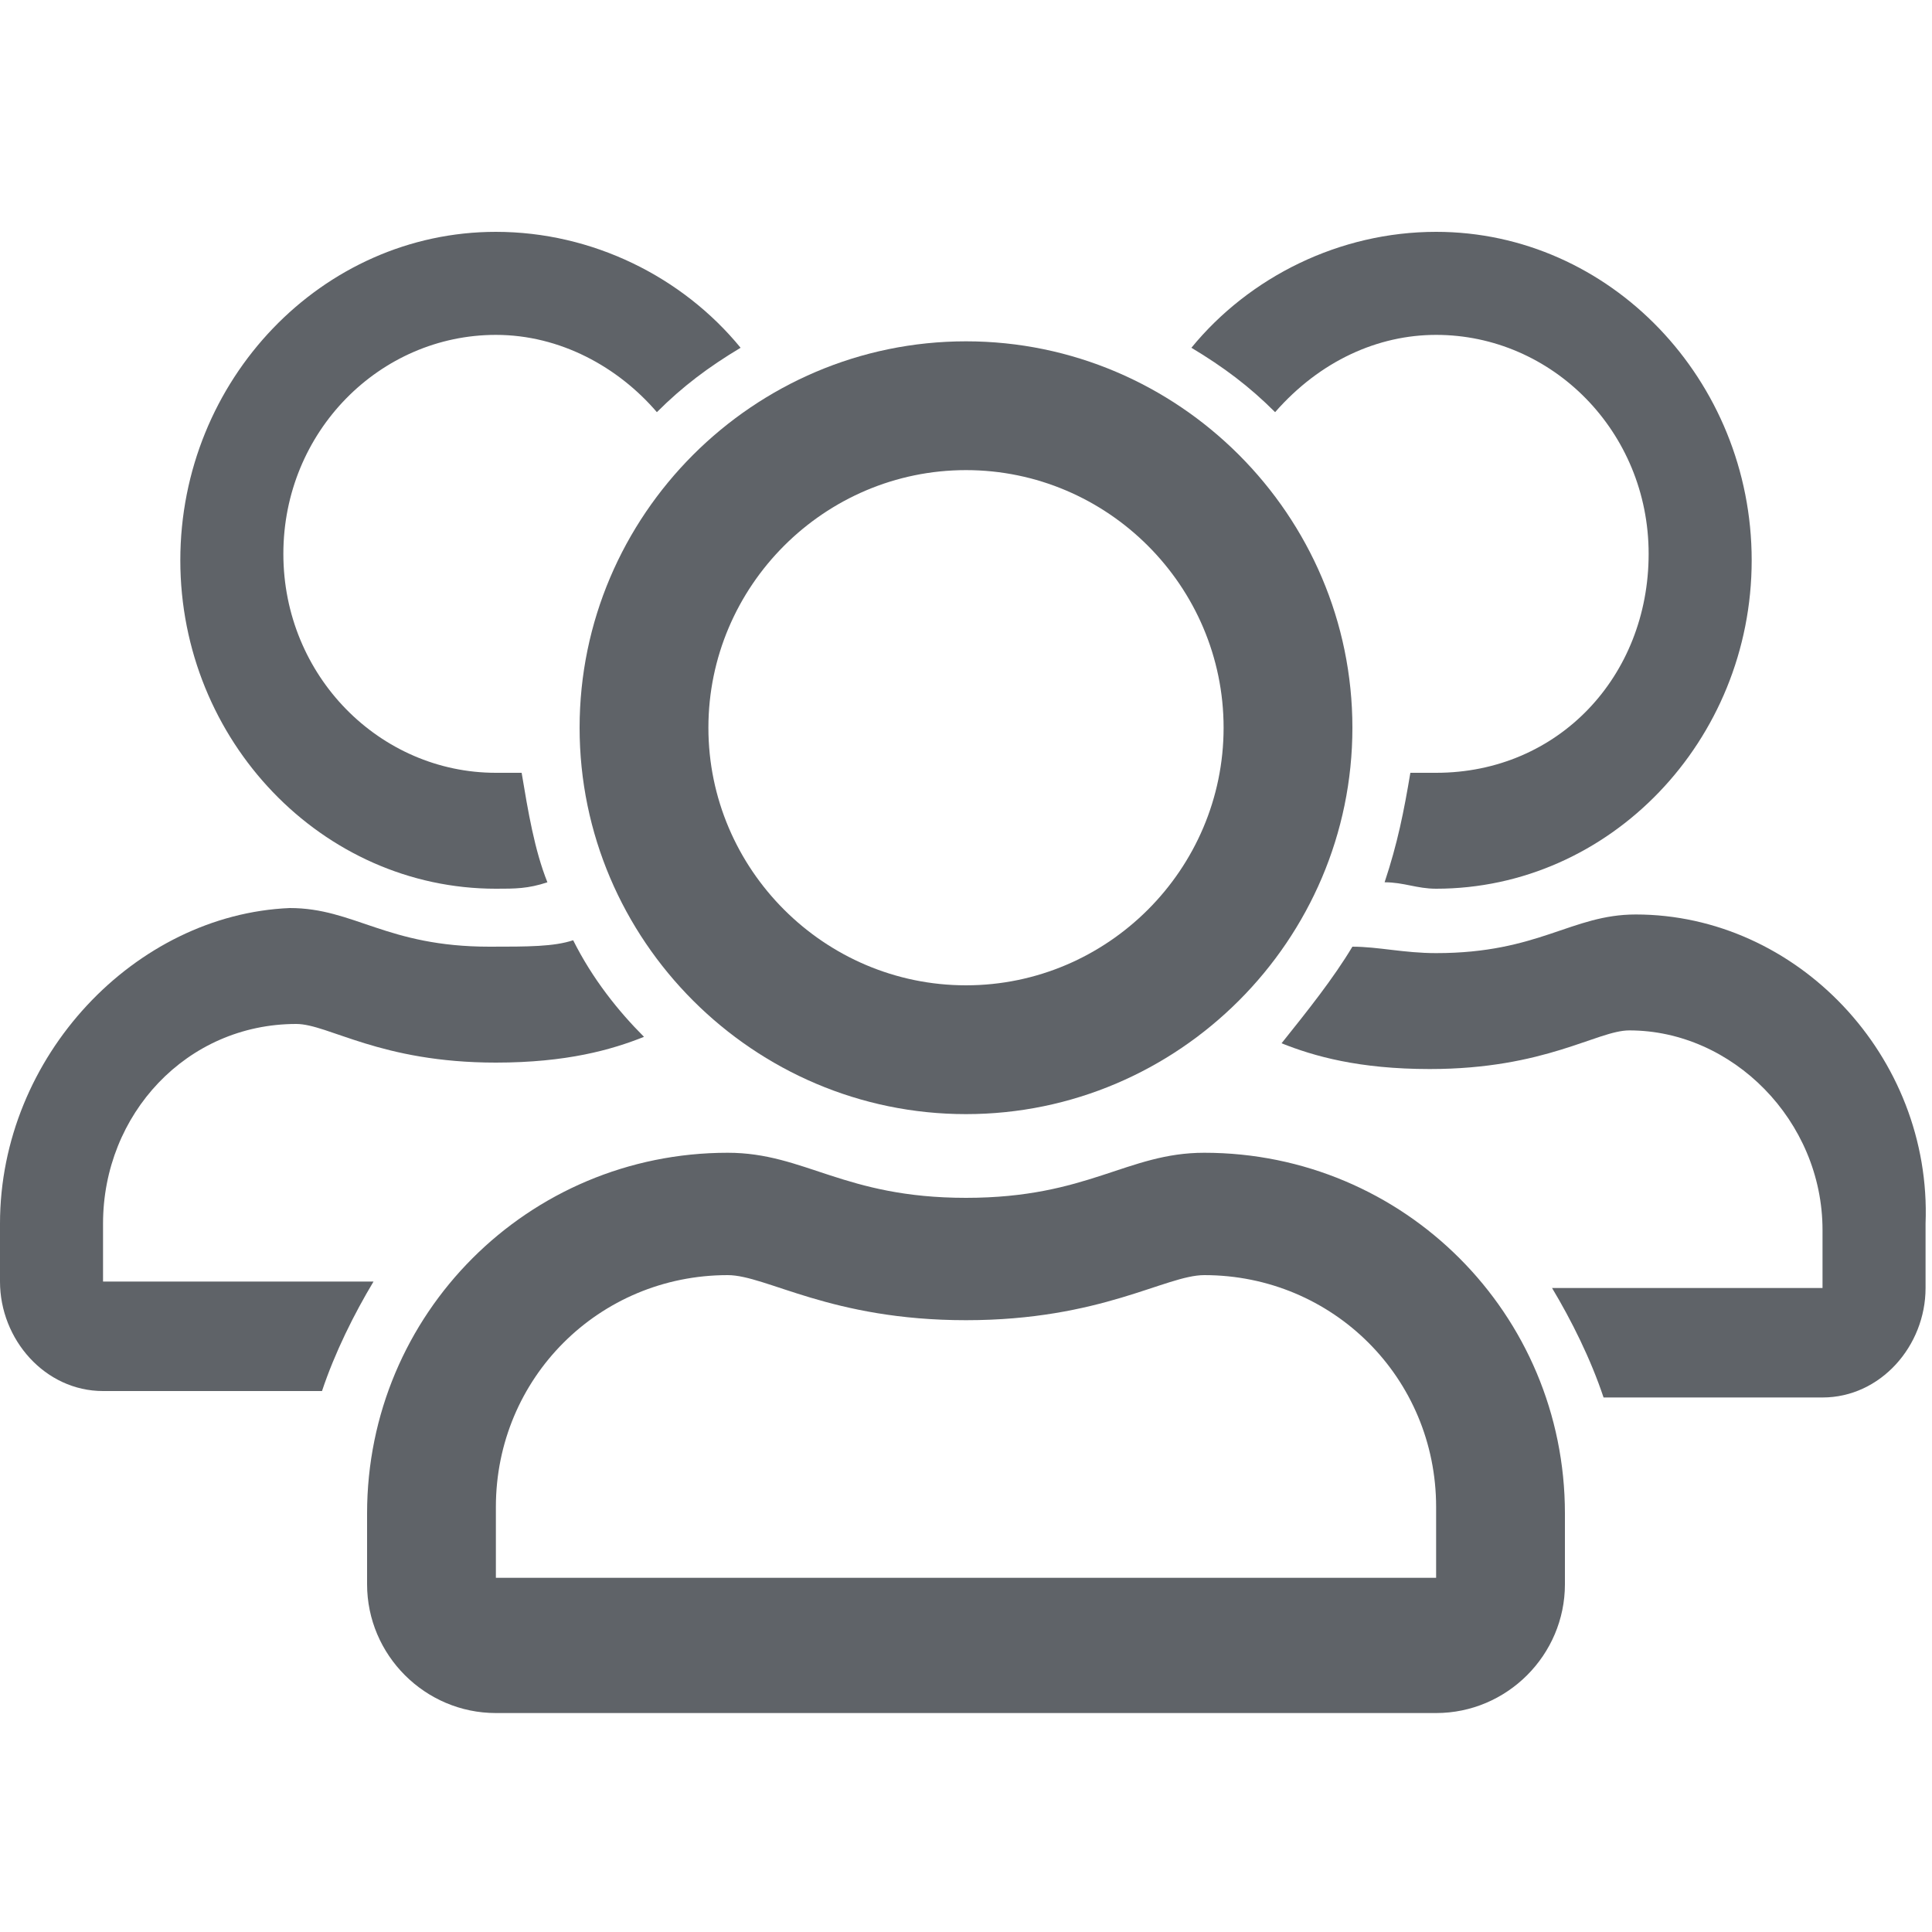 <?xml version="1.0" encoding="utf-8"?>
<!-- Generator: Adobe Illustrator 21.0.0, SVG Export Plug-In . SVG Version: 6.00 Build 0)  -->
<svg version="1.1" id="Capa_1" xmlns="http://www.w3.org/2000/svg" xmlns:xlink="http://www.w3.org/1999/xlink" x="0px" y="0px"
	 viewBox="0 0 30 30" style="enable-background:new 0 0 30 30;" xml:space="preserve">
<style type="text/css">
	.st0{fill:#5F6368;}
	.st1{fill:#0A858D;}
	.st2{fill:#626262;}
	.st3{fill:#424242;}
</style>
<g>
	<path class="st0" d="M18.7,17.9c-1.2,0-1.8,0.7-3.7,0.7s-2.5-0.7-3.7-0.7c-3.1,0-5.6,2.5-5.6,5.6v1.1c0,1.1,0.9,2,2,2h14.6
		c1.1,0,2-0.9,2-2v-1.1C24.3,20.4,21.8,17.9,18.7,17.9z M22.3,24.5H7.7v-1.1c0-2,1.6-3.6,3.6-3.6c0.6,0,1.6,0.7,3.7,0.7
		c2.1,0,3.1-0.7,3.7-0.7c2,0,3.6,1.6,3.6,3.6V24.5z M15,17.3c3.3,0,6-2.7,6-6s-2.7-6-6-6s-6,2.7-6,6S11.7,17.3,15,17.3z M15,7.3
		c2.2,0,4,1.8,4,4s-1.8,4-4,4s-4-1.8-4-4S12.8,7.3,15,7.3z"/>
	<g>
		<path class="st0" d="M7.7,12c-1.8,0-3.3-1.5-3.3-3.4s1.5-3.4,3.3-3.4c1,0,1.9,0.5,2.5,1.2c0.4-0.4,0.8-0.7,1.3-1
			c-0.9-1.1-2.3-1.8-3.8-1.8c-2.7,0-4.9,2.3-4.9,5.1c0,2.8,2.2,5.1,4.9,5.1c0.3,0,0.5,0,0.8-0.1c-0.2-0.5-0.3-1.1-0.4-1.7
			C7.9,12,7.8,12,7.7,12z"/>
		<path class="st0" d="M1.6,19.9V19c0-1.7,1.3-3.1,3-3.1c0.5,0,1.3,0.6,3.1,0.6c1.1,0,1.8-0.2,2.3-0.4c-0.4-0.4-0.8-0.9-1.1-1.5
			c-0.3,0.1-0.7,0.1-1.3,0.1c-1.6,0-2.1-0.6-3.1-0.6C2.1,14.2,0,16.4,0,19v0.9c0,0.9,0.7,1.7,1.6,1.7H5c0.2-0.6,0.5-1.2,0.8-1.7H1.6
			z"/>
		<path class="st0" d="M25.4,14.2c-1,0-1.5,0.6-3.1,0.6c-0.5,0-0.9-0.1-1.3-0.1c-0.3,0.5-0.7,1-1.1,1.5c0.5,0.2,1.2,0.4,2.3,0.4
			c1.8,0,2.6-0.6,3.1-0.6c1.6,0,3,1.4,3,3.1v0.9h-4.2c0.3,0.5,0.6,1.1,0.8,1.7h3.4c0.9,0,1.6-0.8,1.6-1.7V19
			C30,16.4,27.9,14.2,25.4,14.2z"/>
		<path class="st0" d="M22.3,5.2c1.8,0,3.3,1.5,3.3,3.4S24.2,12,22.3,12c-0.1,0-0.3,0-0.4,0c-0.1,0.6-0.2,1.1-0.4,1.7
			c0.3,0,0.5,0.1,0.8,0.1c2.7,0,4.9-2.3,4.9-5.1c0-2.8-2.2-5.1-4.9-5.1c-1.5,0-2.9,0.7-3.8,1.8c0.5,0.3,0.9,0.6,1.3,1
			C20.5,5.6,21.4,5.2,22.3,5.2z"/>
	</g>
</g>
</svg>
